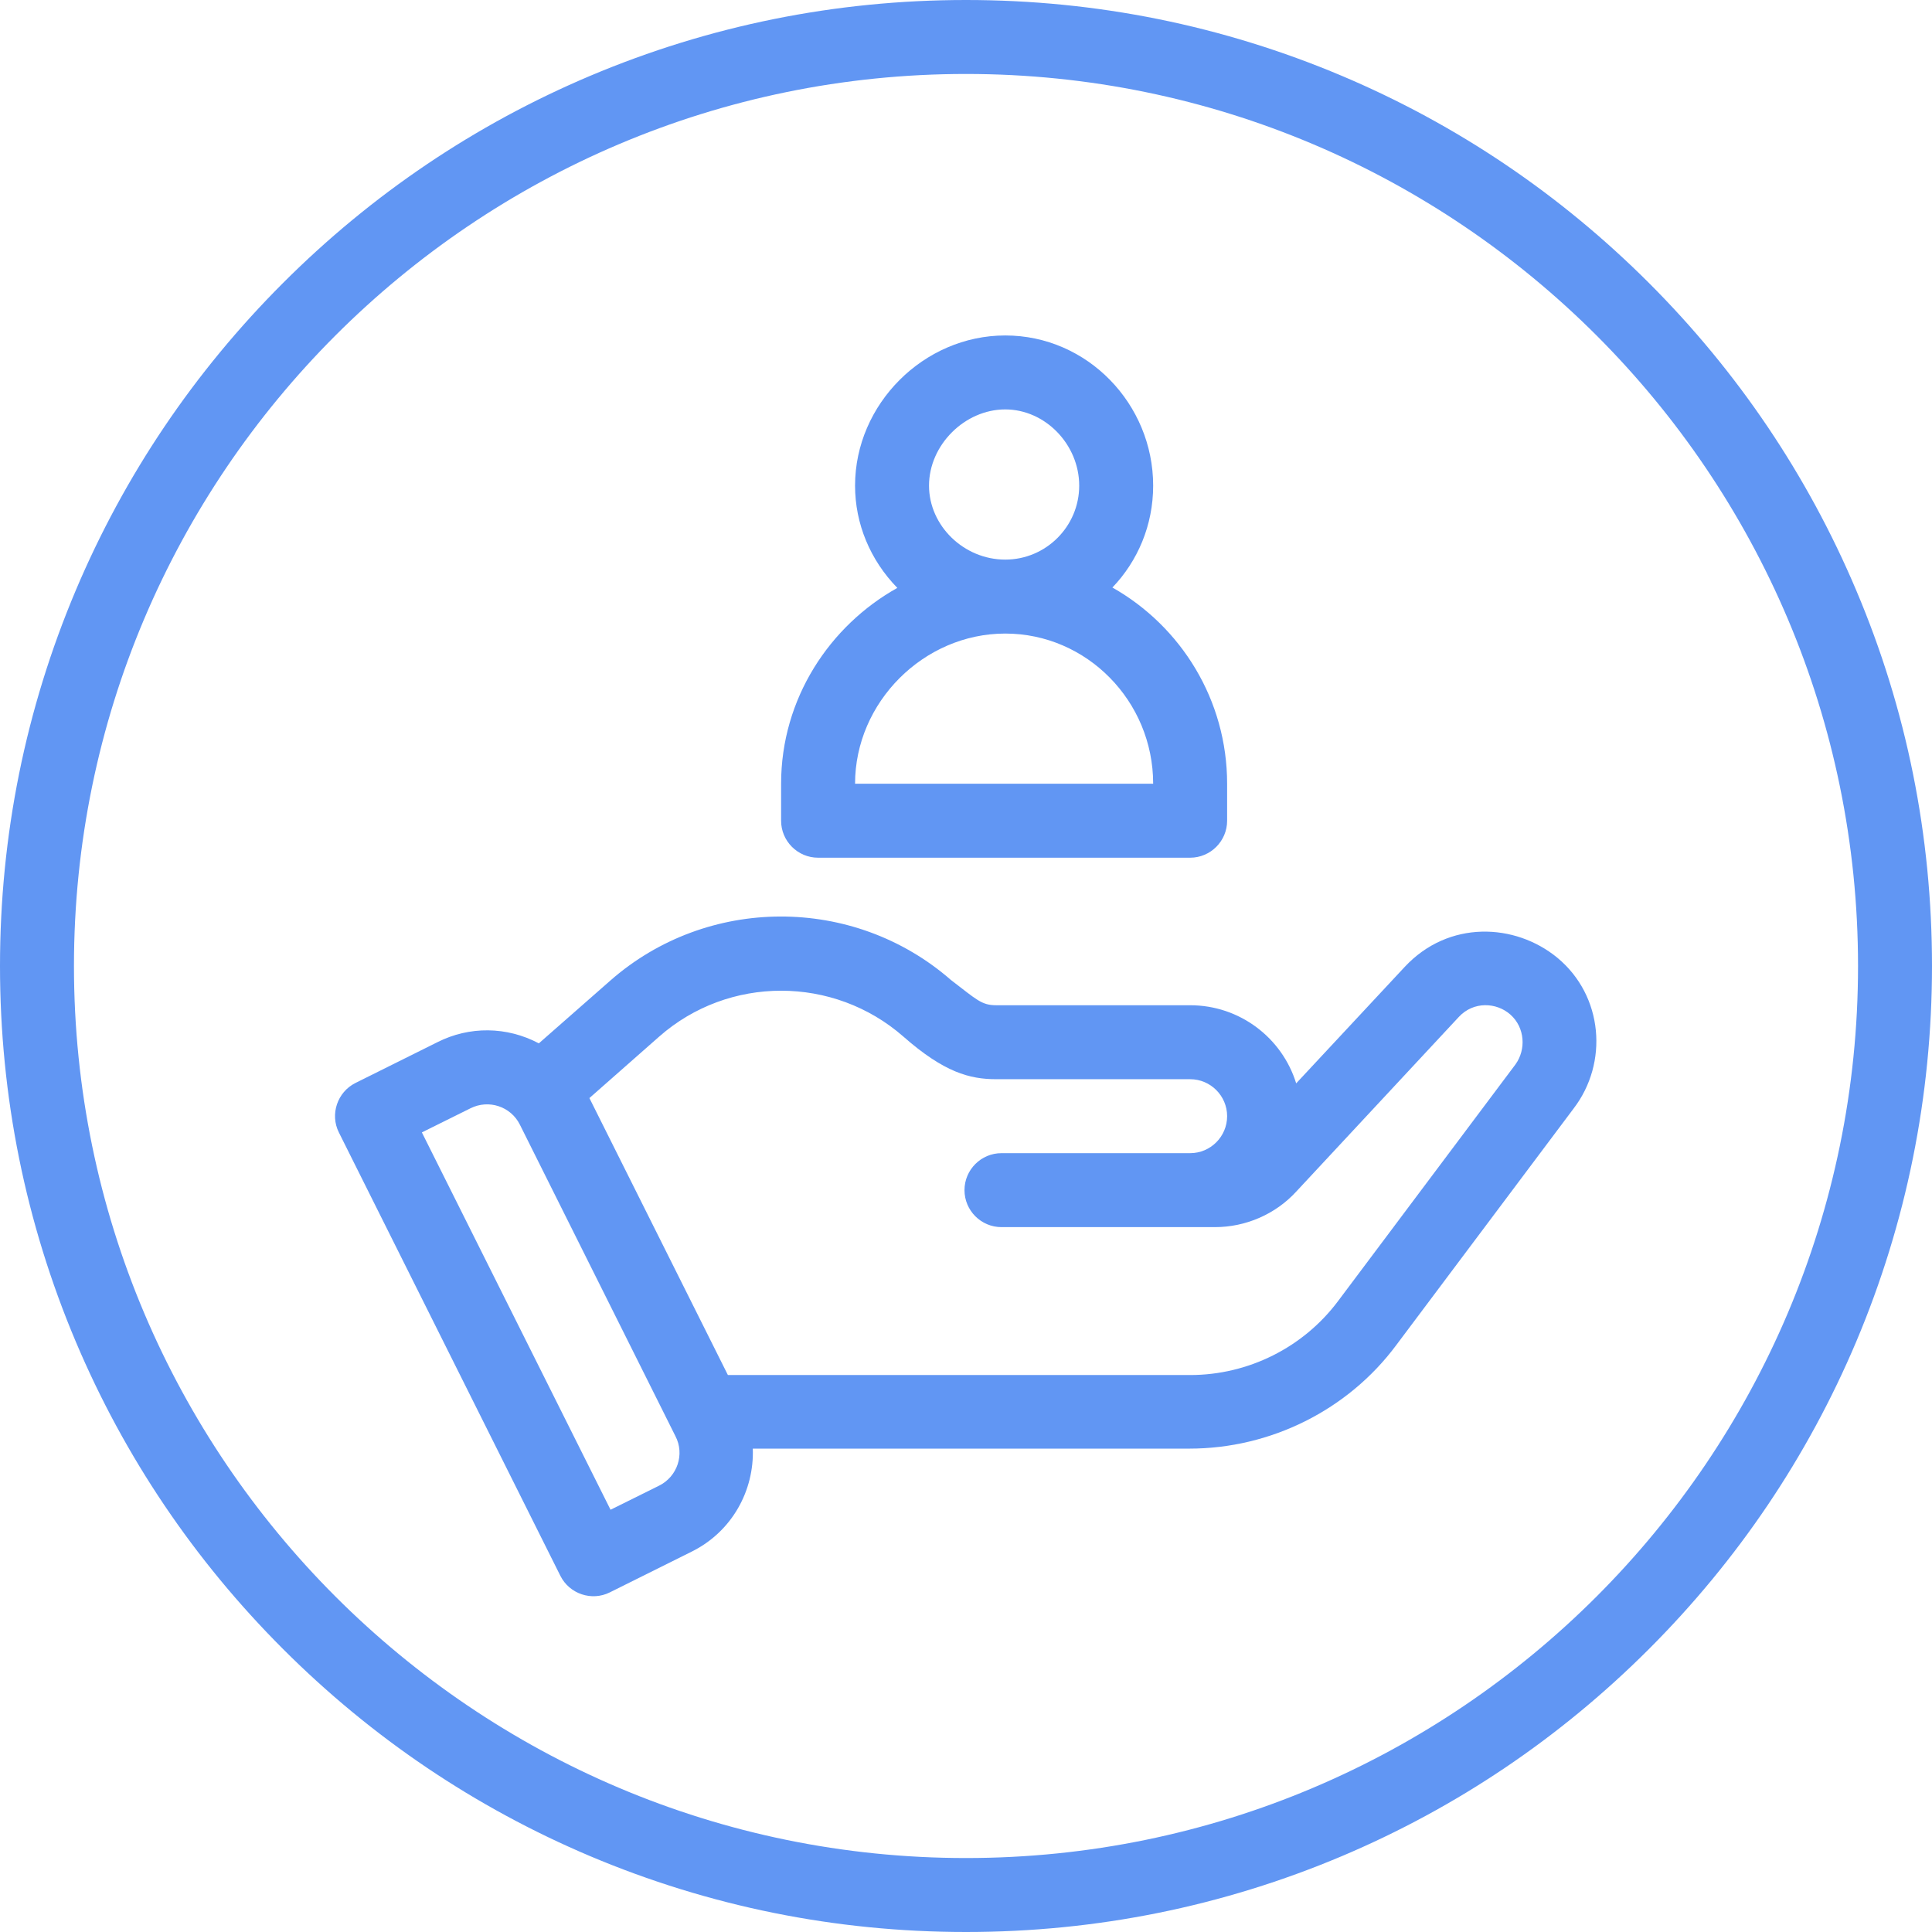<?xml version="1.0" encoding="utf-8"?>
<!-- Generator: Adobe Illustrator 23.0.1, SVG Export Plug-In . SVG Version: 6.00 Build 0)  -->
<svg version="1.1" id="Capa_1" xmlns="http://www.w3.org/2000/svg" xmlns:xlink="http://www.w3.org/1999/xlink" x="0px" y="0px"
	 viewBox="0 0 512 512" style="enable-background:new 0 0 512 512;" xml:space="preserve">
<style type="text/css">
	.st0{fill:#6196F3;}
</style>
<g>
	<g>
		<g>
			<path class="st0" d="M412.7,253.8c-11.2-9.2-28.8-10-40.4,2.4l-28.8,30.9c-3.7-12-14.9-20.7-28.1-20.7H264c-3.9,0-5.2-1.5-12-6.7
				c-25.8-22.5-64.6-22.4-90.3,0.2l-18.9,16.6c-8.5-4.5-18.4-4.6-26.9-0.3l-21.7,10.8c-4.8,2.4-6.8,8.3-4.4,13.1l58.7,117.5
				c2.4,4.8,8.3,6.8,13.1,4.4l21.7-10.8c10.7-5.3,16.6-16.2,16.2-27.3h115.7c21.5,0,42-10.2,54.8-27.4l47-62.7
				C426.3,281.7,424.9,263.9,412.7,253.8z M174.7,393.7l-12.9,6.4l-50-100l12.9-6.4c4.8-2.4,10.7-0.5,13.1,4.4l41.2,82.5
				C181.5,385.4,179.5,391.3,174.7,393.7z M401.6,282.1l-47,62.7c-9.2,12.3-23.8,19.6-39.2,19.6H192.9L156.2,291l18.5-16.3
				c18.4-16.2,46.2-16.2,64.7,0C250.2,284.2,257,286,264,286h51.4c5.4,0,9.8,4.4,9.8,9.8s-4.4,9.8-9.8,9.8h-50
				c-5.4,0-9.8,4.4-9.8,9.8s4.4,9.8,9.8,9.8H322c8.1,0,16-3.4,21.5-9.4l43.1-46.3c3.9-4.2,10-3.9,13.7-0.6
				C404.1,272.3,404.5,278.1,401.6,282.1z"/>
		</g>
	</g>
	<g>
		<g>
			<path class="st0" d="M294.8,155.7c6.7-7,10.8-16.5,10.8-27c0-21.6-17.4-39.8-39.2-39.8c-21.6,0-39.8,18.2-39.8,39.8
				c0,10.1,4,19.7,11.2,27.1c-17.9,10-30.8,29.3-30.8,51.9v9.8c0,5.4,4.4,9.8,9.8,9.8h98.6c5.4,0,9.8-4.4,9.8-9.8v-9.8
				C325.2,185.5,313,166,294.8,155.7z M266.4,108.5c10.6,0,19.6,9.3,19.6,20.2c0,10.8-8.8,19.6-19.6,19.6c-11,0-20.2-9-20.2-19.6
				C246.2,117.9,255.7,108.5,266.4,108.5z M226.6,207.7c0-21.6,18.2-39.8,39.8-39.8c21.6,0,39.2,17.9,39.2,39.8H226.6z"/>
		</g>
	</g>
	<g>
		<path class="st0" d="M256,512c-34.6,0-68.1-6.8-99.6-20.1C125.9,479,98.5,460.5,75,437c-23.5-23.5-42-50.9-54.9-81.4
			C6.8,324.1,0,290.6,0,256s6.8-68.1,20.1-99.6C33,125.9,51.5,98.5,75,75c23.5-23.5,50.9-42,81.4-54.9C187.9,6.8,221.4,0,256,0
			s68.1,6.8,99.6,20.1C386.1,33,413.5,51.5,437,75c23.5,23.5,42,50.9,54.9,81.4c13.4,31.6,20.1,65.1,20.1,99.6s-6.8,68.1-20.1,99.6
			C479,386.1,460.5,413.5,437,437s-50.9,42-81.4,54.9C324.1,505.2,290.6,512,256,512z M256,19.6C125.6,19.6,19.6,125.6,19.6,256
			S125.6,492.4,256,492.4S492.4,386.4,492.4,256S386.4,19.6,256,19.6z"/>
	</g>
</g>
</svg>
